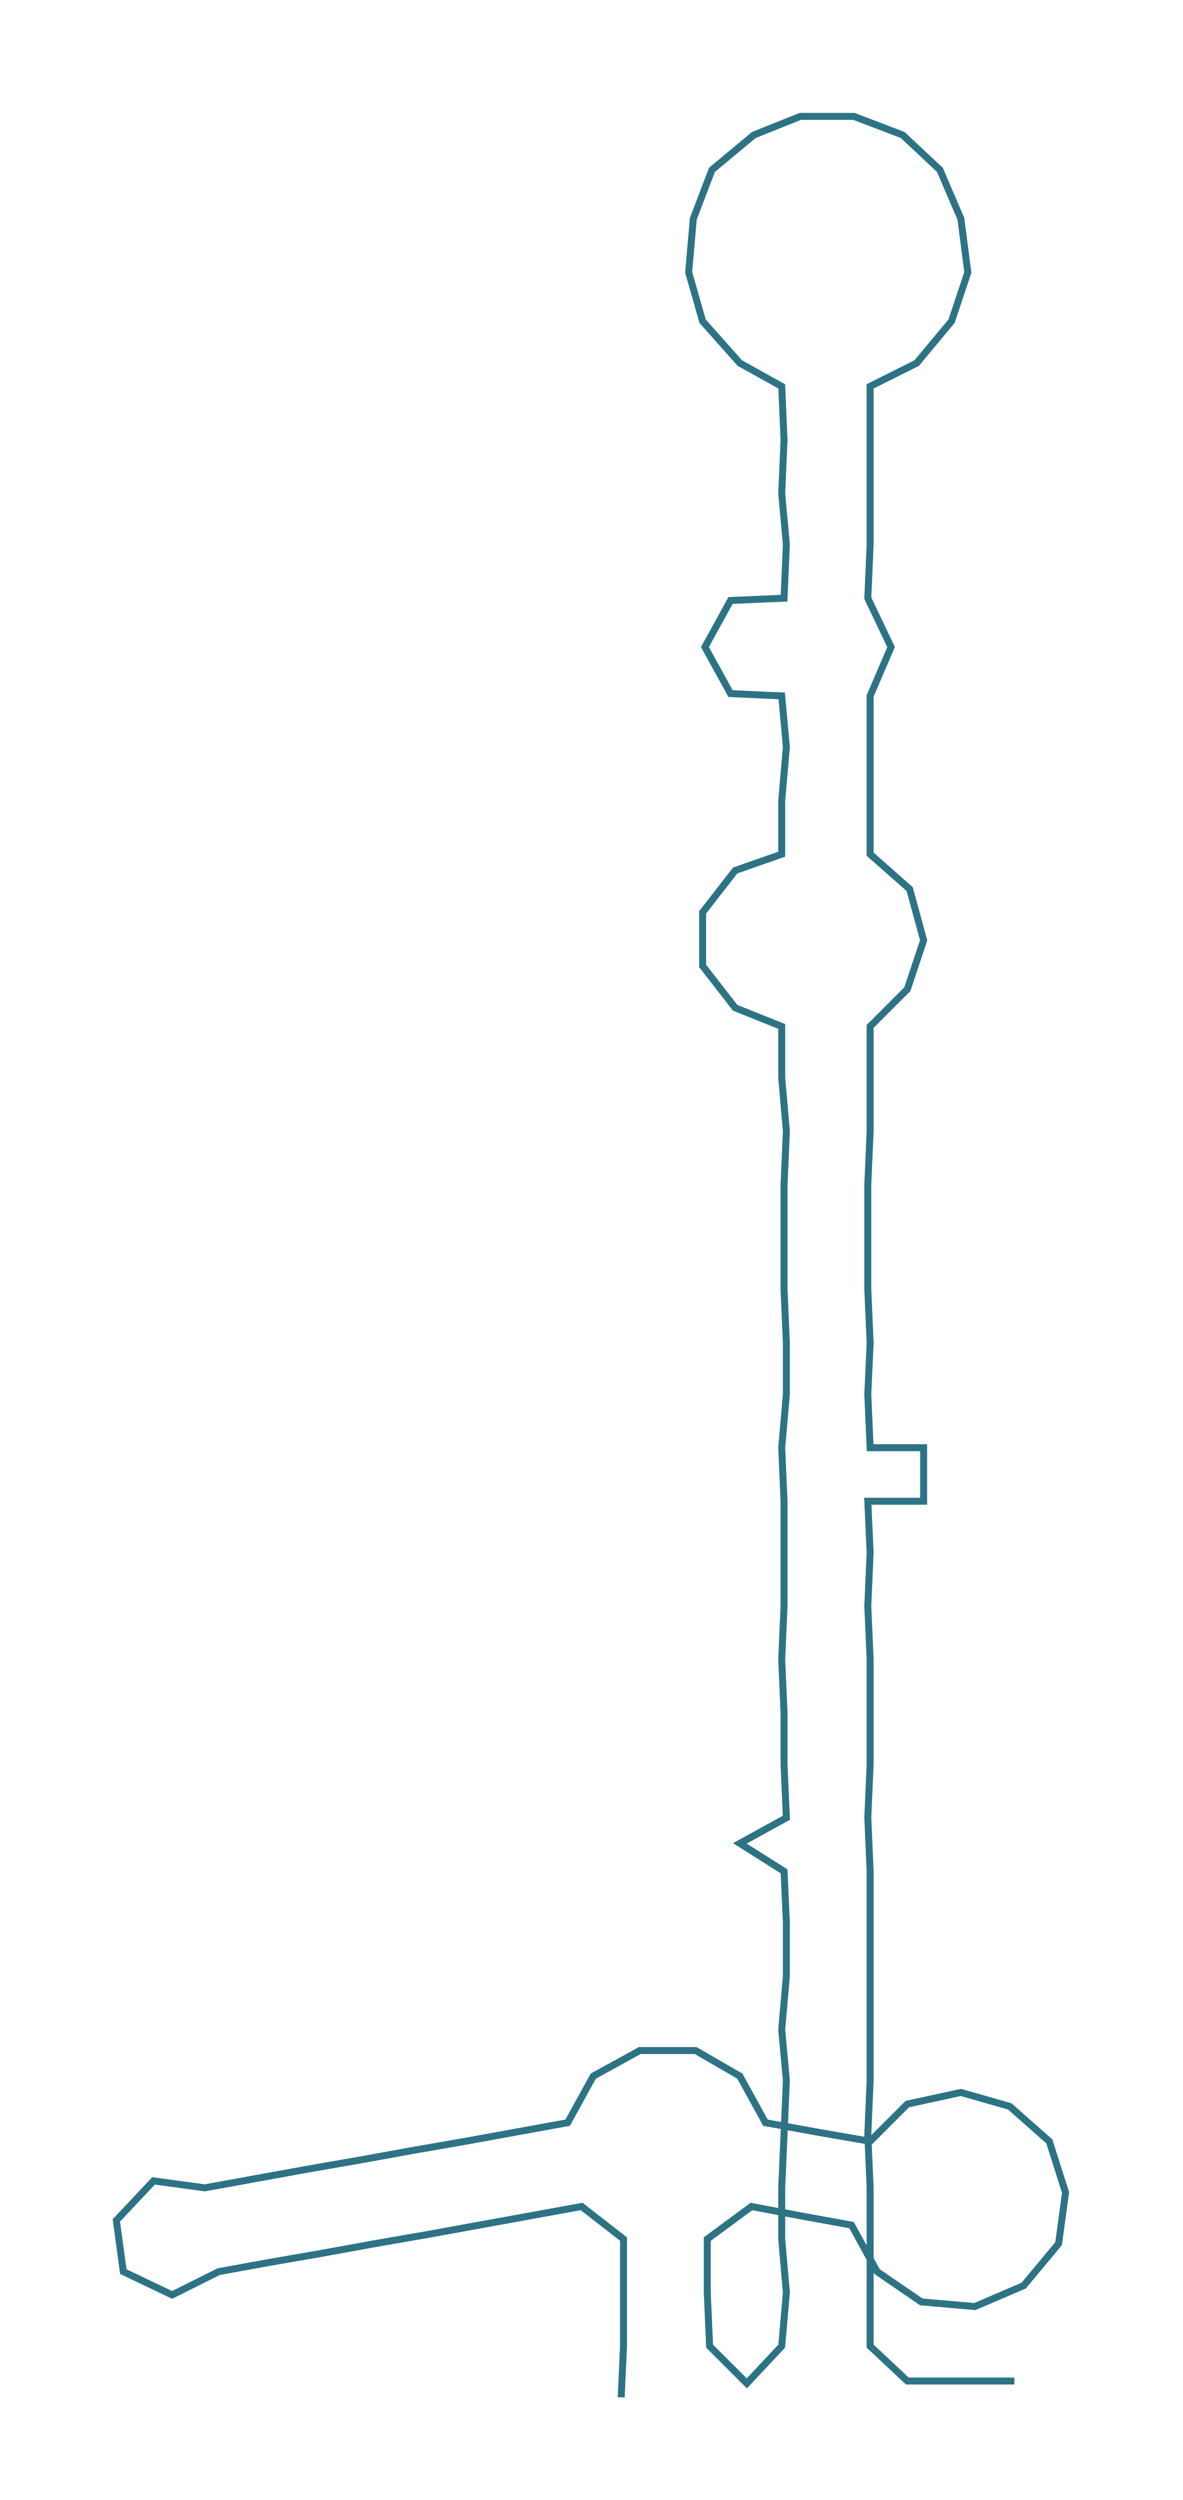 <ns0:svg xmlns:ns0="http://www.w3.org/2000/svg" width="142.008px" height="300px" viewBox="0 0 508.48 1074.19"><ns0:path style="stroke:#2d7386;stroke-width:3px;fill:none;" d="M267 1030 L267 1030 L268 1008 L268 985 L268 962 L250 948 L228 952 L206 956 L184 960 L161 964 L139 968 L116 972 L94 976 L74 986 L53 976 L50 954 L66 937 L88 940 L110 936 L132 932 L155 928 L177 924 L200 920 L222 916 L244 912 L255 892 L275 881 L299 881 L318 892 L329 912 L351 916 L374 920 L390 904 L413 899 L434 905 L451 920 L458 942 L455 964 L440 982 L419 991 L396 989 L377 976 L366 956 L344 952 L323 948 L304 962 L304 985 L305 1008 L321 1024 L336 1008 L338 985 L336 962 L336 940 L337 917 L338 894 L336 872 L338 849 L338 826 L337 804 L318 792 L338 781 L337 758 L337 736 L336 713 L337 690 L337 667 L337 645 L336 622 L338 599 L338 577 L337 554 L337 531 L337 509 L338 486 L336 463 L336 441 L316 433 L302 415 L302 392 L316 374 L336 367 L336 344 L338 321 L336 299 L314 298 L303 278 L314 258 L337 257 L338 234 L336 212 L337 189 L336 166 L318 156 L302 138 L296 117 L298 94 L306 73 L324 58 L344 50 L367 50 L388 58 L404 73 L413 94 L416 117 L409 138 L394 156 L374 166 L374 189 L374 212 L374 234 L373 257 L383 278 L374 299 L374 321 L374 344 L374 367 L391 382 L397 404 L390 425 L374 441 L374 463 L374 486 L373 509 L373 531 L373 554 L374 577 L373 599 L374 622 L397 622 L397 645 L373 645 L374 667 L373 690 L374 713 L374 736 L374 758 L373 781 L374 804 L374 826 L374 849 L374 872 L374 894 L373 917 L374 940 L374 962 L374 985 L374 1008 L390 1023 L413 1023 L436 1023" /></ns0:svg>